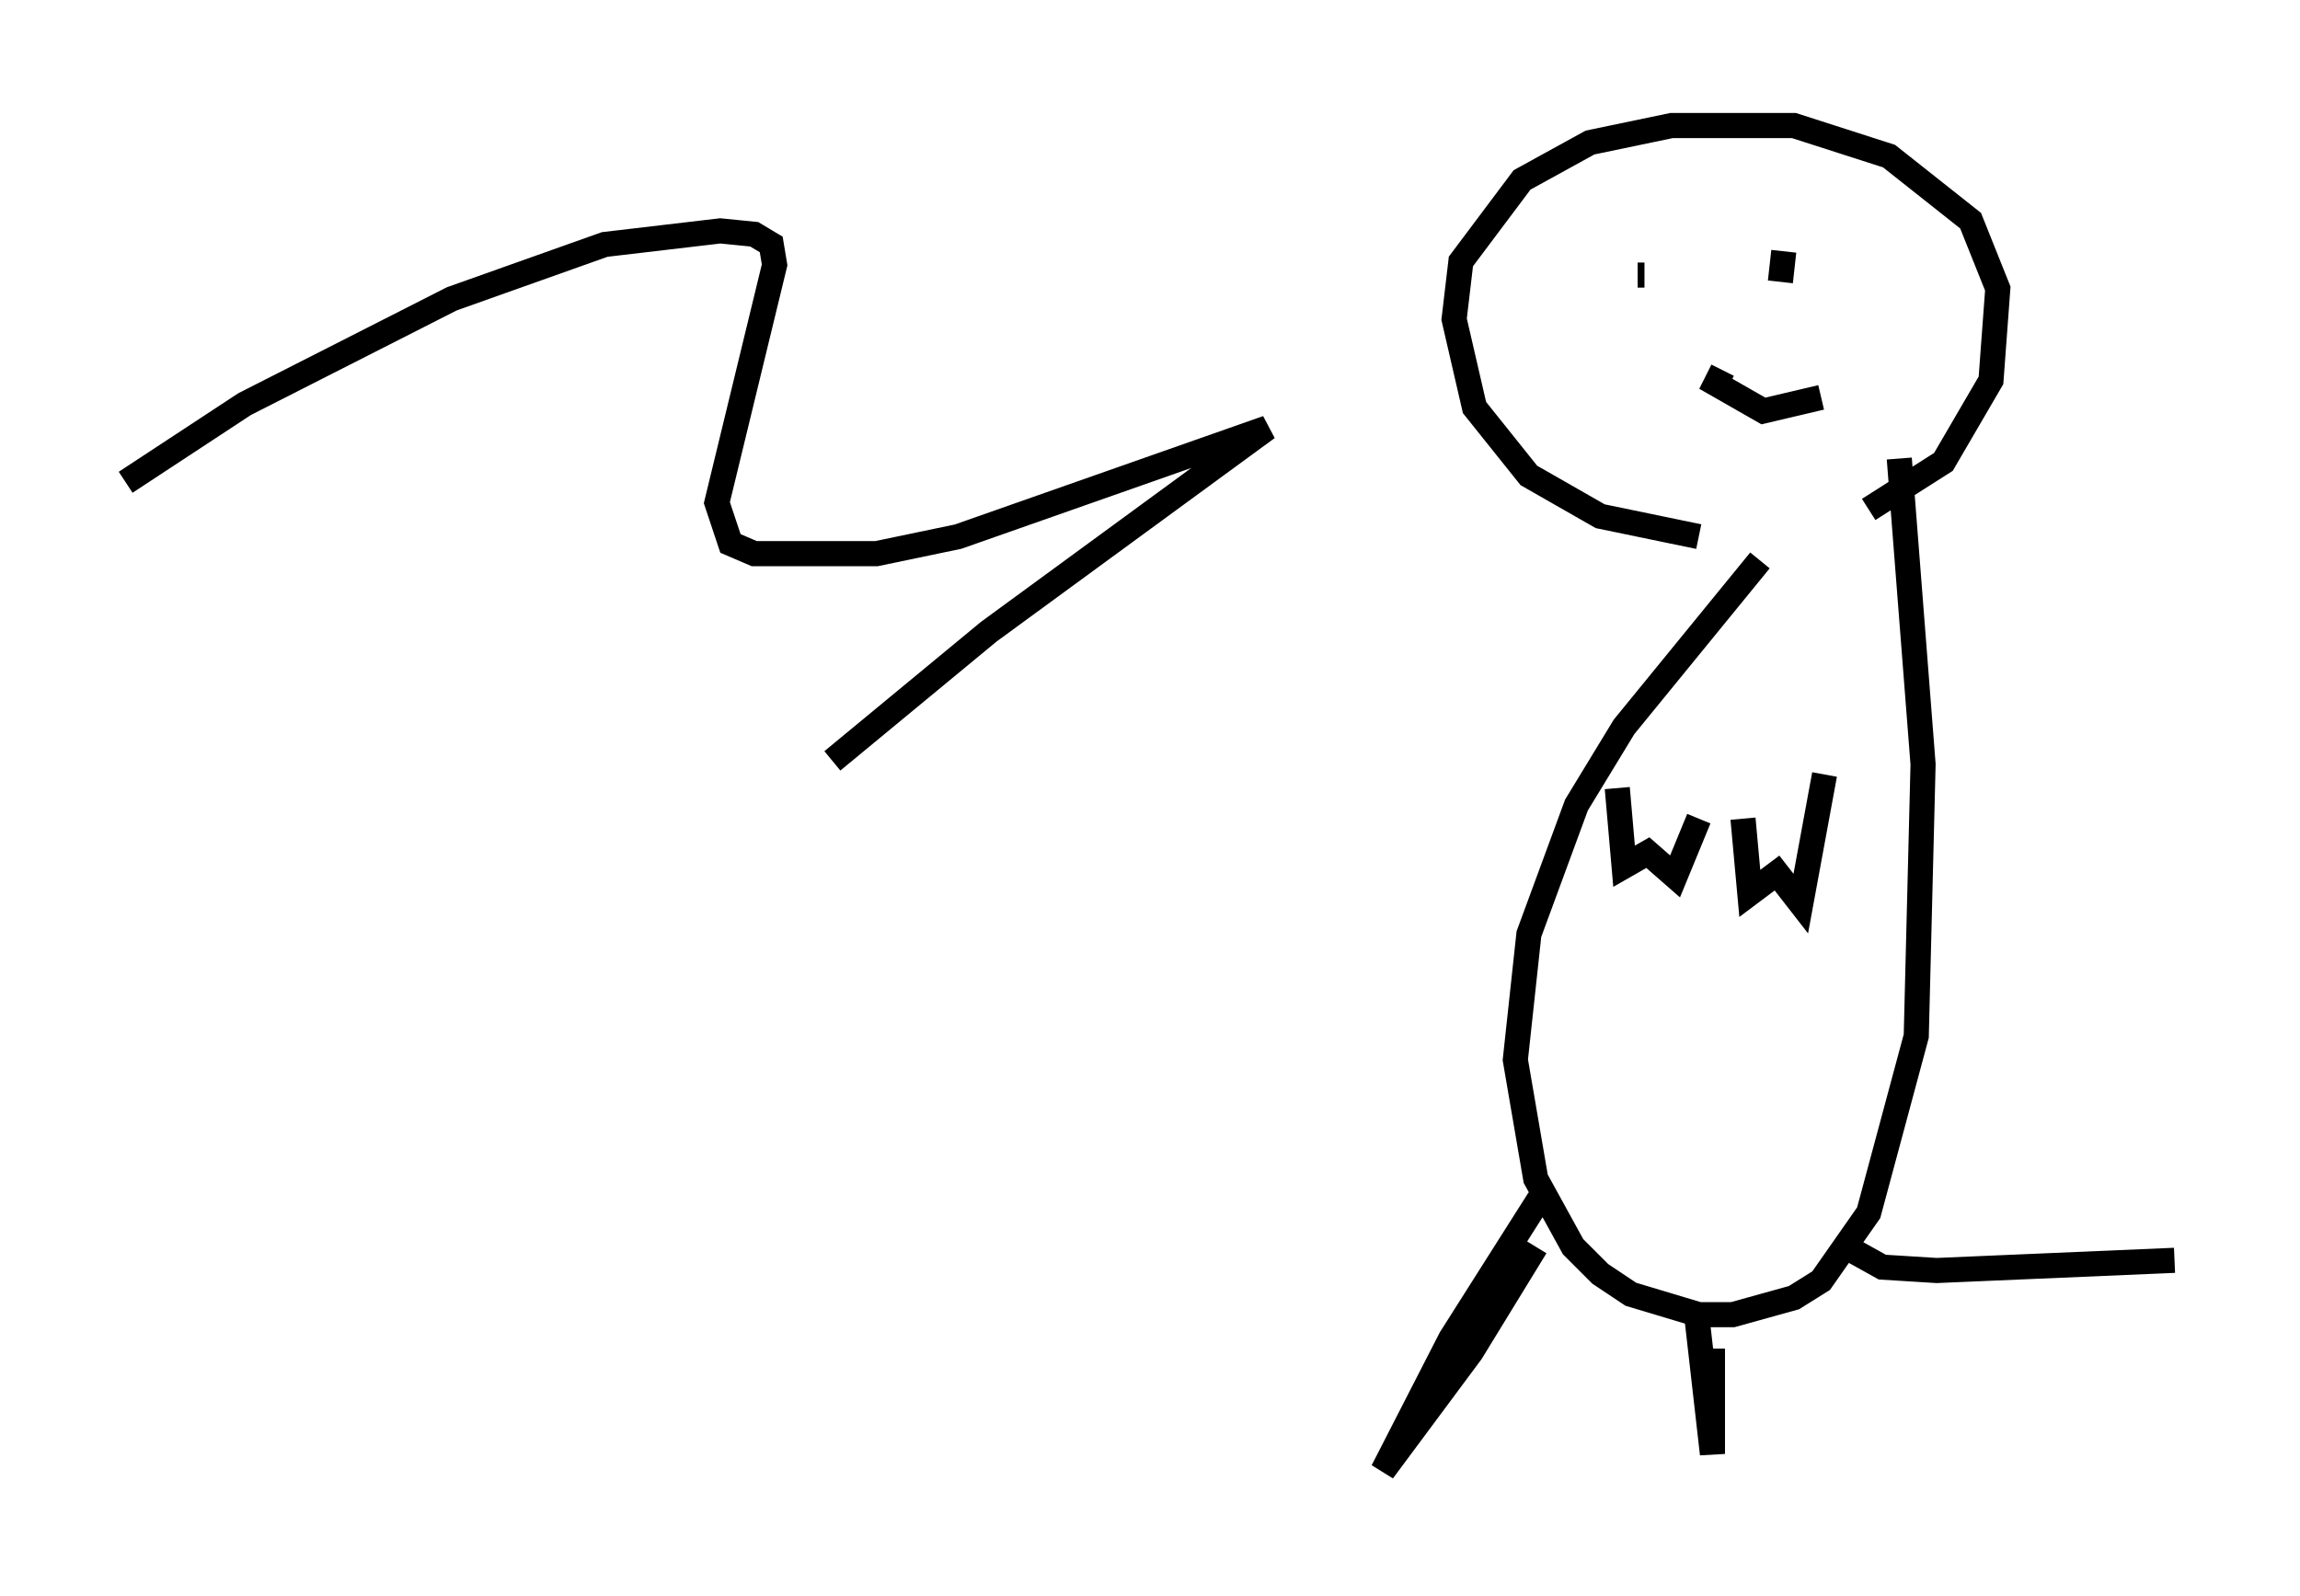<?xml version="1.0" encoding="utf-8" ?>
<svg baseProfile="full" height="63.585" version="1.1" width="91.596" xmlns="http://www.w3.org/2000/svg" xmlns:ev="http://www.w3.org/2001/xml-events" xmlns:xlink="http://www.w3.org/1999/xlink"><defs /><rect fill="white" height="63.585" width="91.596" x="0" y="0" /><path d="M70.629, 21.238 m-2.977, 0.135 l-3.924, -0.812 -2.842, -1.624 l-2.165, -2.706 -0.812, -3.518 l0.271, -2.3 2.436, -3.248 l2.706, -1.488 3.248, -0.677 l4.871, 0.0 3.789, 1.218 l3.248, 2.571 1.083, 2.706 l-0.271, 3.654 -1.894, 3.248 l-2.977, 1.894 m-4.33, 2.03 l-5.413, 6.631 -1.894, 3.112 l-1.894, 5.142 -0.541, 5.007 l0.812, 4.736 1.488, 2.706 l1.083, 1.083 1.218, 0.812 l2.706, 0.812 1.353, 0.0 l2.436, -0.677 1.083, -0.677 l1.894, -2.706 1.894, -7.036 l0.271, -10.825 -0.947, -12.178 m-11.231, 13.126 l0.271, 3.112 0.947, -0.541 l1.083, 0.947 0.947, -2.3 m1.759, 0.0 l0.271, 2.977 1.083, -0.812 l0.947, 1.218 0.947, -5.142 m-7.172, -19.892 l-0.271, 0.0 m5.819, -0.947 l-0.135, 1.218 m-2.3, 3.518 l-0.271, 0.541 1.894, 1.083 l2.3, -0.541 m1.218, 33.964 l1.218, 0.677 2.165, 0.135 l9.472, -0.406 m-25.304, -2.436 l-3.518, 5.548 -2.706, 5.277 l3.518, -4.736 2.571, -4.195 m6.36, 2.3 l0.677, 5.954 0.0, -4.195 m-63.193, -34.506 l4.736, -3.112 8.254, -4.195 l6.089, -2.165 4.601, -0.541 l1.353, 0.135 0.677, 0.406 l0.135, 0.812 -2.3, 9.472 l0.541, 1.624 0.947, 0.406 l4.871, 0.0 3.248, -0.677 l12.314, -4.33 -11.096, 8.119 l-6.225, 5.142 " fill="none" stroke="black" stroke-width="1" /></svg>